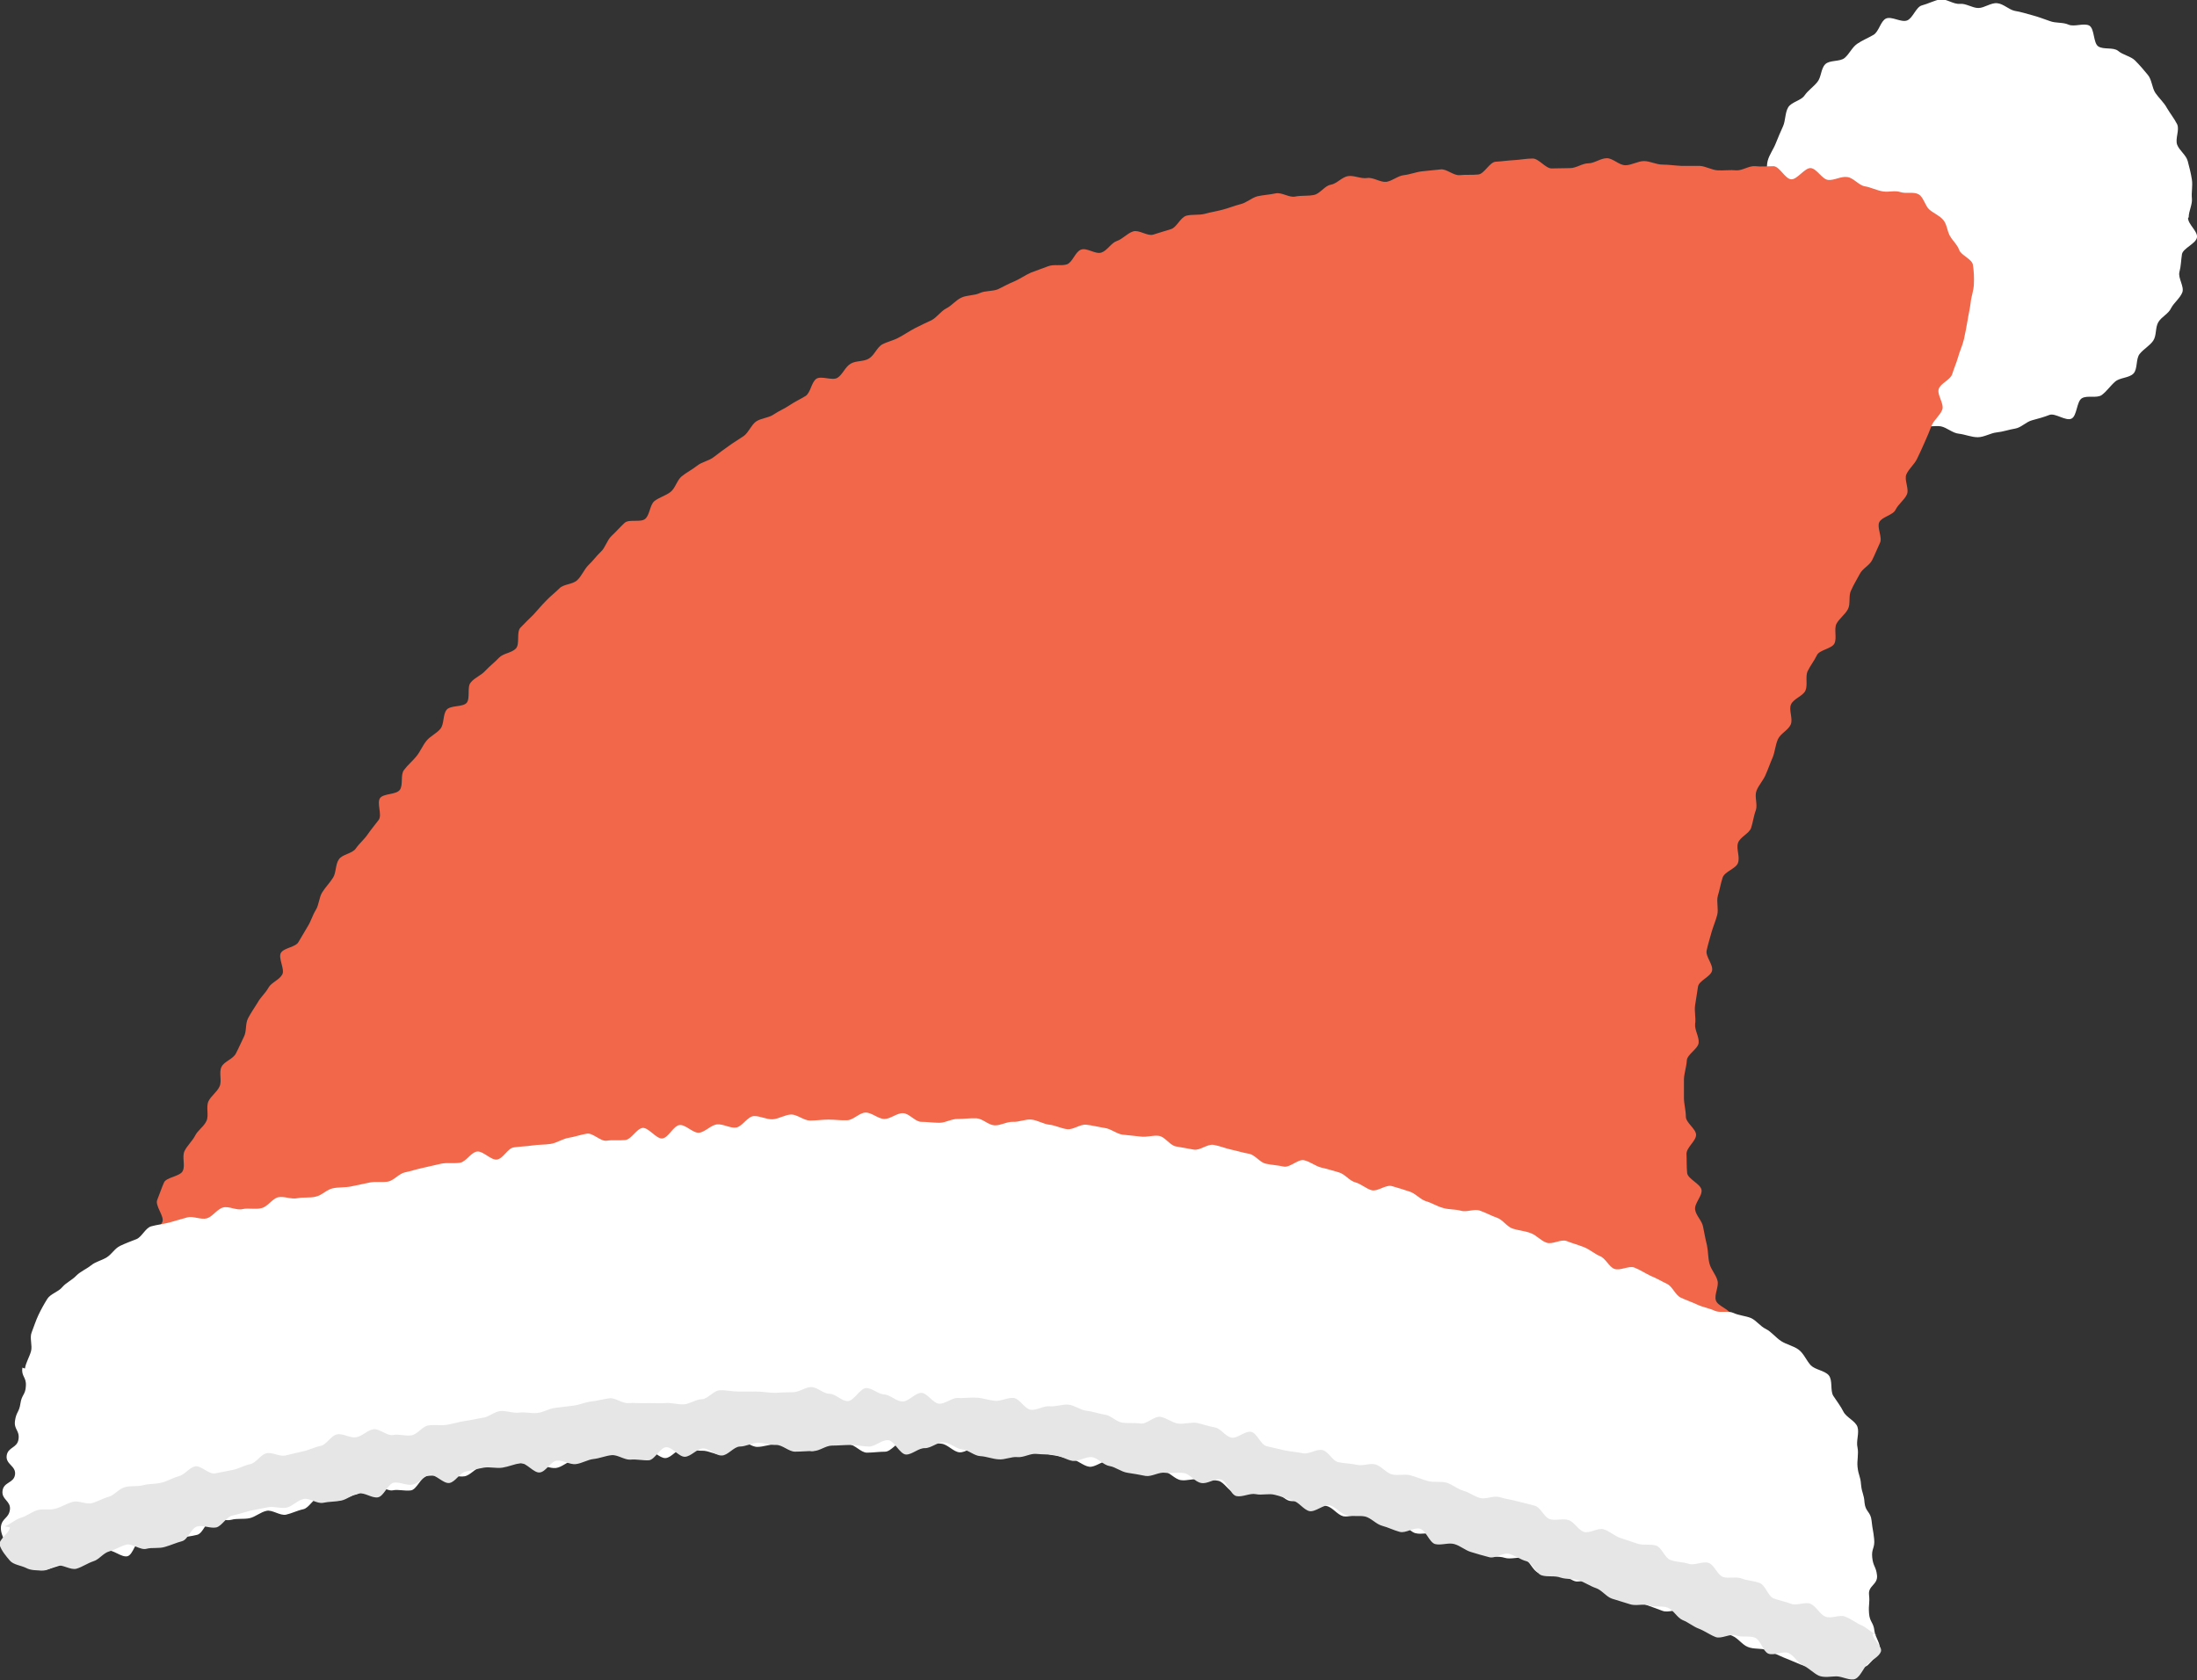 <?xml version="1.0" encoding="UTF-8"?>
<svg id="Layer_1" data-name="Layer 1" xmlns="http://www.w3.org/2000/svg" viewBox="0 0 68.73 52.57">
  <rect x="0" y="0" width="68.73" height="52.57" fill="#333333" stroke="none"/>
  <defs>
    <style>
      .cls-1 {
        fill: #fff;
      }

      .cls-2 {
        fill: #f26649;
      }

      .cls-3 {
        fill: #e6e6e6;
      }
    </style>
  </defs>
  <path class="cls-1" d="M68.45,6.82c0,.2,.3,.41,.28,.6-.02,.2-.43,.34-.47,.53-.03,.19-.03,.38-.08,.56-.05,.19,.16,.46,.09,.64-.07,.18-.26,.32-.35,.49-.08,.18-.3,.27-.4,.44-.1,.17-.05,.42-.16,.58-.11,.16-.3,.26-.42,.41-.13,.15-.06,.48-.2,.62s-.42,.12-.57,.25c-.15,.13-.26,.3-.42,.42-.16,.11-.45,0-.62,.1-.17,.1-.15,.56-.33,.64-.18,.08-.5-.18-.68-.12-.18,.07-.36,.12-.55,.17-.19,.05-.34,.23-.53,.26-.19,.03-.38,.1-.58,.12-.19,.02-.39,.15-.59,.15s-.4-.09-.59-.11c-.2-.02-.37-.19-.56-.23-.19-.03-.4,.03-.59-.02-.19-.05-.35-.18-.53-.25-.18-.07-.37-.13-.54-.21-.18-.08-.3-.25-.47-.35-.17-.1-.51,.07-.67-.05-.16-.11-.06-.56-.21-.69-.15-.13-.45-.07-.59-.21-.14-.14-.24-.31-.36-.46-.13-.15-.39-.2-.5-.36-.11-.16-.09-.41-.19-.58-.1-.17-.03-.42-.11-.59-.08-.18-.43-.24-.5-.43-.07-.18,.15-.45,.1-.64-.05-.19-.31-.32-.35-.52-.03-.19,.18-.41,.17-.61-.02-.19,.02-.37,.02-.57s-.41-.41-.39-.6c.02-.2,.23-.37,.26-.57,.03-.19-.02-.41,.03-.6,.05-.19,.18-.36,.25-.54,.07-.18,.15-.36,.23-.54,.08-.18,.06-.42,.16-.59,.1-.17,.4-.21,.51-.37,.11-.16,.28-.27,.4-.42,.13-.15,.11-.42,.25-.56s.46-.07,.61-.2c.15-.13,.23-.33,.39-.44,.16-.11,.34-.18,.51-.28,.17-.1,.22-.43,.39-.51,.18-.08,.47,.13,.66,.06,.18-.07,.28-.42,.46-.47,.19-.05,.38-.15,.57-.19,.19-.03,.42,.16,.62,.14,.19-.02,.39,.13,.58,.13s.39-.17,.59-.15c.2,.02,.36,.2,.55,.24,.19,.03,.37,.09,.56,.14,.19,.05,.36,.12,.54,.18,.18,.07,.4,.03,.58,.11,.18,.08,.48-.06,.65,.03,.17,.1,.12,.54,.28,.65,.16,.11,.47,.02,.62,.14,.15,.13,.4,.17,.53,.3s.28,.3,.4,.45c.13,.15,.13,.41,.24,.57,.11,.16,.27,.3,.36,.47,.1,.17,.23,.33,.32,.51,.08,.18-.07,.45,0,.64,.07,.18,.28,.32,.33,.51,.05,.19,.1,.38,.13,.58,.03,.19-.02,.4,0,.59,.02,.19-.1,.39-.1,.59Z"/>
  <path class="cls-2" d="M3.15,43.12c-.26-.11,.22-.24,.33-.6,.05-.15-.05-.38,.02-.59,.05-.16,.32-.28,.38-.48,.06-.17,.03-.38,.1-.57,.06-.17,.1-.36,.17-.55,.06-.17,.2-.32,.27-.51,.06-.17,.08-.37,.15-.56,.07-.17,.09-.37,.16-.55,.07-.17,.28-.3,.35-.48,.07-.17-.24-.51-.16-.69,.07-.17,.13-.36,.21-.54,.07-.17,.52-.19,.59-.37,.08-.17-.03-.43,.05-.61,.08-.17,.24-.31,.33-.48,.08-.17,.28-.29,.36-.47,.08-.17-.02-.43,.06-.61,.08-.17,.27-.29,.35-.47,.08-.17-.03-.44,.06-.61,.08-.17,.36-.24,.45-.42,.09-.17,.16-.34,.25-.52,.09-.17,.04-.41,.13-.58,.09-.17,.2-.33,.3-.49,.09-.17,.25-.3,.34-.47,.09-.16,.34-.24,.43-.41,.09-.16-.14-.52-.04-.68,.1-.16,.46-.17,.55-.34,.1-.16,.19-.33,.29-.49,.1-.16,.15-.35,.25-.51,.1-.16,.1-.39,.2-.55,.1-.16,.24-.3,.34-.46,.1-.16,.07-.41,.18-.57,.1-.16,.42-.18,.53-.34,.11-.16,.26-.28,.37-.44,.11-.16,.23-.3,.35-.46,.11-.16-.07-.52,.04-.68,.11-.15,.51-.1,.62-.26,.11-.15,.01-.47,.13-.62,.11-.15,.27-.28,.39-.43,.12-.15,.19-.33,.31-.48,.12-.15,.32-.23,.44-.38,.12-.15,.07-.44,.19-.59,.12-.15,.51-.08,.63-.22,.12-.15,0-.5,.13-.64,.12-.15,.33-.22,.46-.37,.13-.14,.29-.26,.42-.4,.13-.14,.4-.15,.53-.29,.13-.14,.01-.51,.14-.65,.13-.14,.27-.27,.41-.41,.13-.14,.25-.29,.39-.43,.13-.14,.29-.26,.42-.39,.13-.14,.42-.12,.56-.26,.14-.13,.21-.33,.35-.47,.14-.13,.25-.29,.39-.42,.14-.13,.19-.36,.33-.49,.14-.13,.27-.28,.41-.41,.14-.13,.51,0,.65-.13,.14-.13,.14-.43,.28-.55,.15-.12,.36-.17,.51-.29,.15-.12,.2-.37,.35-.49,.15-.12,.33-.21,.48-.33,.15-.12,.37-.15,.52-.27,.15-.12,.31-.23,.46-.34,.15-.11,.32-.21,.48-.32,.15-.11,.23-.34,.38-.45,.16-.11,.39-.11,.55-.22,.16-.11,.34-.18,.5-.29,.16-.11,.34-.19,.5-.29,.16-.1,.18-.43,.34-.54,.16-.1,.5,.07,.66-.03,.16-.1,.24-.34,.41-.44,.16-.1,.41-.06,.57-.16,.17-.1,.25-.34,.41-.44,.17-.09,.37-.13,.53-.22,.17-.09,.33-.2,.5-.29,.17-.09,.35-.17,.52-.25,.17-.09,.29-.28,.46-.37,.17-.08,.3-.26,.48-.34,.17-.08,.4-.06,.57-.14,.17-.08,.4-.05,.57-.12,.17-.08,.34-.18,.52-.25,.18-.08,.33-.19,.51-.27,.18-.07,.36-.13,.54-.2,.18-.07,.41,0,.59-.06,.18-.07,.26-.4,.44-.46,.18-.07,.46,.16,.64,.09,.18-.06,.3-.3,.48-.36,.18-.06,.32-.24,.51-.3,.18-.06,.45,.16,.63,.1,.18-.06,.36-.11,.55-.17,.18-.05,.29-.36,.48-.42,.18-.05,.39-.01,.58-.06,.18-.05,.37-.08,.56-.13,.19-.05,.36-.12,.55-.17,.19-.04,.35-.2,.54-.25,.19-.04,.38-.05,.57-.09,.19-.04,.42,.14,.61,.1,.19-.04,.39-.01,.58-.05,.19-.03,.34-.29,.53-.32,.19-.03,.35-.24,.54-.27,.19-.03,.4,.09,.6,.06,.19-.03,.41,.14,.6,.12,.19-.03,.36-.19,.55-.21,.19-.02,.38-.1,.57-.12,.19-.02,.38-.04,.58-.06,.19-.02,.4,.2,.6,.18,.19-.02,.38,0,.57-.02,.19-.01,.36-.39,.55-.4,.19-.01,.38-.04,.58-.05,.19-.01,.38-.05,.58-.05,.19,0,.4,.31,.59,.31,.19,0,.38-.01,.58-.01,.19,0,.38-.15,.57-.15,.19,0,.38-.16,.58-.16,.19,0,.38,.22,.58,.22,.19,0,.39-.13,.58-.13,.19,0,.38,.11,.58,.11,.19,0,.38,.03,.58,.04,.19,0,.38,0,.58,0,.19,.01,.38,.13,.57,.14,.19,.01,.39-.02,.58,0,.19,.01,.4-.15,.59-.13,.19,.02,.39,0,.58,0,.19,.02,.35,.39,.54,.41,.19,.02,.43-.37,.62-.35,.19,.02,.35,.35,.54,.37,.19,.02,.4-.12,.6-.09,.19,.02,.36,.26,.55,.29s.37,.13,.57,.16c.19,.03,.36-.04,.54,.02,.18,.06,.41-.02,.57,.07,.16,.09,.2,.36,.34,.48,.14,.12,.31,.18,.43,.32,.12,.14,.12,.34,.21,.5,.09,.16,.23,.27,.29,.44,.06,.17,.41,.29,.43,.47,.03,.18,.04,.4,.03,.59,0,.19-.08,.39-.1,.58-.02,.19-.07,.38-.1,.58-.03,.19-.07,.38-.11,.57-.04,.18-.13,.37-.18,.55-.05,.18-.13,.36-.19,.55-.06,.18-.36,.28-.42,.46-.06,.18,.18,.47,.11,.65-.07,.18-.25,.31-.33,.49-.07,.18-.14,.36-.22,.53-.07,.17-.16,.35-.24,.52-.08,.17-.25,.3-.33,.48-.08,.17,.1,.47,.01,.64-.08,.17-.27,.3-.35,.47-.08,.17-.43,.22-.51,.39-.08,.17,.11,.48,.02,.65-.08,.17-.15,.35-.24,.53-.08,.17-.31,.27-.39,.44-.09,.17-.19,.33-.27,.51-.09,.17-.01,.42-.1,.59-.09,.17-.27,.29-.36,.46-.08,.17,.02,.44-.06,.61-.08,.17-.47,.2-.55,.37-.08,.17-.21,.33-.29,.5-.08,.17,.01,.43-.07,.61-.08,.17-.37,.25-.45,.43-.08,.17,.07,.45-.01,.63-.08,.18-.32,.28-.4,.46-.08,.18-.09,.38-.16,.56-.08,.18-.14,.36-.22,.54-.07,.18-.22,.33-.29,.51-.07,.18,.04,.43-.02,.61-.07,.18-.09,.38-.15,.56-.07,.18-.35,.28-.41,.47-.06,.18,.07,.43,0,.62-.06,.18-.42,.27-.48,.46-.06,.18-.09,.38-.15,.57-.05,.19,.03,.41-.02,.6-.05,.19-.13,.37-.18,.55-.05,.19-.11,.37-.15,.56-.04,.19,.21,.44,.17,.63-.04,.19-.41,.31-.44,.5-.03,.19-.06,.38-.09,.58-.03,.19,.03,.4,0,.59-.02,.19,.13,.4,.11,.59-.02,.19-.36,.36-.37,.55-.01,.19-.08,.39-.09,.58,0,.19,0,.39,0,.59,0,.19,.06,.39,.06,.59,0,.19,.32,.38,.32,.57,0,.19-.31,.4-.3,.6,.01,.19,0,.39,.02,.59,.02,.19,.42,.34,.45,.53,.03,.19-.23,.42-.2,.62,.03,.19,.22,.35,.25,.54,.04,.19,.07,.38,.12,.57,.04,.19,.03,.39,.08,.58,.05,.19,.2,.34,.25,.53,.05,.18-.11,.44-.05,.62,.06,.18,.41,.26,.48,.45,.07,.18,.19,.34,.26,.52,.07,.18-.09,.45-.01,.63,.08,.18,.34,.27,.42,.45,.08,.17-.1,.47-.01,.65,.09,.17,.38,.24,.47,.41,.09,.17,.03,.42,.12,.59,.09,.17,.27,.29,.37,.46,.1,.16,.29,.27,.39,.44,.1,.16,.22,.32,.33,.48,.11,.16,.07,.27,.18,.43-.28,.08-.27,.32-.55,.31-.29-.02-.28-.18-.56-.2-.29-.02-.28-.1-.57-.12-.29-.02-.29,.02-.58,0-.29-.02-.28-.12-.57-.14-.29-.02-.31,.28-.59,.26-.29-.02-.28-.12-.57-.14-.29-.02-.29,.02-.58,0-.29-.02-.27-.24-.56-.26-.29-.02-.28-.15-.57-.16-.29-.02-.31,.31-.59,.29-.29-.02-.29,.06-.58,.05-.29-.02-.27-.26-.56-.28-.29-.02-.3,.14-.58,.13-.29-.02-.28-.05-.57-.07-.29-.02-.28-.15-.57-.17-.29-.02-.3,.12-.58,.11-.29-.02-.28-.16-.57-.17-.29-.02-.29,0-.58-.02-.29-.02-.28-.07-.57-.09-.29-.02-.29-.05-.57-.07-.29-.02-.31,.32-.6,.3-.29-.02-.28-.06-.57-.08-.29-.02-.29-.03-.57-.05-.29-.02-.28-.19-.56-.21-.29-.02-.29,.1-.58,.08-.29-.02-.28-.15-.57-.17s-.3,.16-.59,.14c-.29-.02-.27-.34-.55-.36-.29-.02-.29,.09-.58,.07-.29-.02-.28-.12-.57-.14-.29-.02-.3,.17-.58,.15-.29-.02-.3,.16-.58,.15-.29-.02-.27-.22-.56-.24-.29-.02-.3,.13-.58,.11-.29-.02-.27-.29-.56-.31-.29-.02-.31,.29-.6,.28-.29-.02-.29,0-.58-.02-.29-.02-.28-.13-.57-.15-.29-.02-.27-.23-.56-.25-.29-.02-.3,.2-.59,.18-.29-.02-.27-.24-.56-.25-.29-.02-.3,.2-.59,.18-.29-.02-.28-.12-.57-.14-.29-.02-.3,.13-.58,.12-.29-.02-.29,0-.57-.02-.29-.02-.29,.05-.58,.03-.29-.02-.26-.42-.55-.44-.29-.02-.3,.12-.58,.1-.29-.02-.28-.13-.57-.15-.29-.02-.29,.1-.58,.08-.29-.02-.28-.12-.57-.14-.29-.02-.29,0-.58-.02-.29-.02-.31,.27-.59,.25-.29-.02-.28-.16-.57-.17-.29-.02-.3,.15-.59,.14-.29-.02-.27-.33-.56-.35-.29-.02-.28-.08-.57-.09-.29-.02-.3,.23-.59,.21-.29-.02-.28-.07-.57-.08-.29-.02-.29,.09-.58,.07-.29-.02-.28-.17-.57-.19-.29-.02-.3,.24-.59,.22-.29-.02-.27-.32-.56-.34-.29-.02-.31,.26-.59,.25-.29-.02-.27-.29-.56-.31-.29-.02-.31,.28-.59,.26-.29-.02-.29-.04-.57-.06-.29-.02-.28-.19-.57-.2-.29-.02-.29,.04-.58,.02-.29-.02-.28-.13-.57-.15-.29-.02-.28-.09-.57-.11-.29-.02-.3,.19-.59,.17-.29-.02-.29,.02-.58,0-.29-.02-.27-.25-.56-.27-.29-.02-.28-.05-.57-.07-.29-.02-.29,.03-.58,0-.29-.02-.3,.09-.58,.07-.29-.02-.29-.03-.58-.05-.29-.02-.29,0-.58-.02-.29-.02-.28-.11-.57-.13-.29-.02-.28-.13-.57-.14-.29-.02-.29,.06-.58,.04-.29-.02-.29,.04-.58,.03-.29-.02-.3,.14-.59,.13-.29-.02-.29,.02-.58,0-.29-.02-.29,.03-.58,0-.29-.02-.27-.3-.56-.32-.29-.02-.28-.1-.57-.11-.29-.02-.31,.33-.6,.31-.29-.02-.27-.32-.56-.34-.29-.02-.32-.06-.61-.02-.32,.04-.34,.27-.61,.16Z"/>
  <g>
    <path class="cls-1" d="M.78,42.82c.03-.19,.14-.36,.19-.54,.05-.18-.05-.42,.02-.59,.07-.18,.13-.37,.21-.54,.08-.17,.18-.35,.28-.51,.1-.16,.35-.22,.47-.37,.12-.14,.31-.22,.44-.36,.13-.13,.31-.2,.46-.32,.15-.12,.33-.15,.49-.25,.16-.1,.25-.28,.42-.36,.17-.08,.33-.14,.51-.21,.17-.07,.28-.35,.46-.4,.18-.05,.38-.07,.57-.12,.18-.05,.37-.11,.56-.16,.18-.05,.42,.08,.61,.03,.18-.05,.32-.29,.51-.34,.18-.05,.42,.1,.61,.05,.19-.04,.4,.02,.59-.03,.19-.04,.33-.29,.52-.34,.19-.04,.41,.07,.6,.03,.19-.04,.39,0,.58-.05,.19-.04,.34-.22,.53-.26,.19-.04,.39-.02,.58-.06,.19-.04,.37-.08,.57-.12,.19-.04,.39,0,.58-.03,.19-.04,.34-.25,.53-.29,.19-.04,.37-.1,.56-.14,.19-.04,.38-.09,.57-.13,.19-.04,.39,0,.59-.03,.19-.03,.34-.32,.53-.35,.19-.03,.44,.28,.63,.25,.19-.03,.33-.35,.52-.38,.19-.03,.39-.03,.58-.06,.19-.03,.39-.02,.58-.05,.19-.03,.37-.16,.56-.19,.19-.03,.38-.1,.57-.13,.19-.03,.43,.25,.62,.22,.19-.03,.39,0,.58-.02,.19-.02,.35-.35,.54-.38,.19-.02,.43,.35,.62,.33,.19-.02,.35-.4,.54-.42,.19-.02,.42,.26,.61,.24s.37-.24,.56-.26c.19-.02,.4,.12,.59,.1,.19-.02,.37-.35,.56-.36,.19-.01,.4,.11,.59,.1,.19-.01,.38-.14,.58-.15,.19,0,.4,.19,.59,.19,.2,0,.39-.03,.58-.03,.2,0,.39,.03,.58,.02,.19,0,.39-.24,.58-.24,.2,0,.39,.2,.59,.2,.19,0,.39-.19,.58-.18,.19,0,.38,.27,.57,.27,.19,0,.38,.03,.57,.03,.19,0,.39-.13,.58-.12,.19,0,.39-.03,.58-.02,.19,.01,.37,.21,.56,.22,.19,.01,.39-.12,.58-.11,.19,.01,.39-.09,.58-.07,.19,.02,.37,.14,.56,.16,.19,.02,.37,.12,.56,.14,.19,.02,.4-.16,.59-.14,.19,.02,.38,.07,.57,.1,.19,.02,.37,.18,.56,.21,.19,.02,.38,.04,.57,.06,.19,.03,.4-.05,.58-.02,.19,.03,.34,.3,.53,.33,.19,.03,.38,.07,.56,.1,.19,.03,.42-.18,.61-.15,.19,.03,.37,.11,.56,.15,.19,.04,.37,.1,.56,.13,.19,.04,.33,.27,.52,.31,.19,.04,.38,.05,.56,.09,.19,.04,.45-.24,.63-.2,.19,.04,.35,.18,.54,.23,.19,.04,.37,.1,.55,.15,.19,.05,.33,.26,.51,.31,.19,.05,.34,.2,.52,.25,.18,.05,.44-.18,.63-.13,.18,.05,.37,.11,.55,.17,.18,.05,.33,.24,.51,.3,.18,.05,.35,.16,.53,.21,.18,.06,.39,.04,.57,.09,.18,.06,.42-.07,.6,0,.18,.06,.35,.16,.53,.22,.18,.06,.31,.28,.49,.34,.18,.06,.38,.07,.56,.14,.18,.06,.32,.24,.5,.3,.18,.07,.45-.12,.63-.05,.18,.07,.36,.12,.54,.19,.18,.07,.33,.21,.5,.28,.18,.07,.28,.33,.45,.4,.18,.07,.46-.11,.63-.04,.18,.07,.34,.18,.51,.26,.18,.07,.34,.17,.51,.25,.17,.08,.26,.35,.43,.43,.17,.08,.35,.14,.52,.22,.17,.08,.37,.11,.54,.19,.17,.08,.42-.01,.59,.07,.17,.08,.38,.09,.55,.16,.17,.08,.29,.26,.46,.34,.18,.09,.31,.27,.48,.38,.17,.11,.39,.15,.55,.27,.16,.12,.24,.34,.38,.49,.14,.14,.43,.16,.56,.31,.13,.16,.04,.47,.14,.64,.11,.17,.23,.32,.32,.5,.09,.18,.38,.29,.44,.48,.06,.19-.05,.44,0,.64,.04,.2-.02,.4,0,.6,.03,.29,.09,.28,.11,.56,.03,.29,.09,.28,.11,.57,.03,.29,.19,.27,.22,.56,.03,.29,.05,.28,.08,.57,.03,.29-.09,.3-.06,.58,.03,.29,.12,.28,.15,.56,.03,.29-.28,.32-.25,.6,.03,.29-.02,.29,0,.58s.14,.28,.17,.56c.02,.19,.21,.42,.16,.58-.06,.17-.23,.35-.36,.48-.12,.13-.41,.04-.57,.11-.16,.07-.29,.05-.48,.05-.17,0-.31,.04-.49-.04-.17-.07-.38-.06-.57-.13-.17-.07-.35-.15-.53-.22-.17-.07-.35-.16-.53-.23-.17-.07-.4-.02-.59-.1-.18-.07-.3-.27-.49-.35-.18-.07-.36-.13-.54-.21-.18-.07-.37-.09-.56-.16-.18-.07-.28-.35-.46-.41-.18-.07-.43,.07-.62,0-.18-.07-.36-.13-.55-.2-.18-.06-.31-.28-.49-.35-.18-.06-.42,.03-.6-.03-.18-.06-.29-.34-.48-.4-.18-.06-.44,.11-.63,.05-.18-.06-.32-.24-.51-.3-.18-.06-.43,.1-.62,.04-.18-.06-.28-.39-.46-.45-.18-.06-.41,.04-.6-.02-.18-.06-.4-.01-.58-.07-.18-.06-.31-.29-.5-.35-.18-.05-.39-.05-.57-.1-.18-.05-.35-.18-.54-.23-.18-.05-.41,.03-.6-.02-.19-.05-.32-.3-.51-.35-.19-.05-.38-.07-.57-.12-.19-.05-.39-.05-.57-.1-.19-.05-.42,.08-.61,.04-.19-.05-.33-.28-.52-.32-.19-.04-.36-.13-.55-.18-.19-.04-.41,.06-.6,.02-.19-.04-.33-.27-.52-.32-.19-.04-.37-.12-.56-.16-.19-.04-.45,.27-.64,.23-.19-.04-.33-.34-.52-.38-.19-.04-.39,0-.58-.04-.19-.04-.4,.05-.59,.02-.19-.03-.35-.25-.54-.28-.19-.03-.42,.14-.61,.11-.19-.03-.35-.26-.54-.29-.19-.03-.38-.1-.57-.13-.19-.03-.42,.2-.61,.17-.19-.03-.36-.21-.56-.24-.19-.02-.38-.1-.57-.12-.19-.02-.38-.14-.57-.16-.19-.02-.39-.01-.58-.03-.19-.02-.4,.15-.6,.13-.19-.02-.37-.19-.57-.21-.19-.02-.4,.19-.6,.18-.19-.01-.37-.25-.57-.27-.19-.01-.39-.07-.58-.08-.19,0-.39,0-.59-.01-.19,0-.4,.34-.59,.34-.19,0-.38,.03-.57,.03-.19,0-.38-.26-.57-.26-.19,0-.38-.06-.57-.06-.19,0-.38,.27-.57,.27-.19,0-.39-.25-.58-.24-.19,0-.38,.02-.57,.03-.19,0-.38,.08-.57,.08-.19,0-.39-.2-.59-.2-.19,0-.37,.43-.56,.44-.19,0-.39-.13-.58-.12-.19,.01-.39-.09-.58-.08-.19,.01-.37,.3-.56,.31-.19,.01-.41-.28-.6-.26-.19,.02-.37,.15-.56,.16-.19,.02-.4-.16-.59-.14-.19,.02-.38,.11-.57,.13-.19,.02-.37,.17-.56,.19-.19,.02-.36,.21-.55,.23-.19,.02-.4-.1-.59-.08-.19,.02-.4-.09-.59-.07-.19,.02-.4-.05-.58-.03-.19,.03-.37,.11-.56,.14-.19,.03-.35,.27-.54,.3-.19,.03-.4-.06-.59-.03-.19,.03-.39-.01-.58,.02-.19,.03-.32,.42-.5,.45-.19,.03-.4-.04-.58,0-.19,.03-.43-.21-.61-.17-.19,.04-.34,.26-.53,.3-.19,.04-.36,.15-.55,.18-.19,.04-.42-.14-.6-.1-.19,.04-.32,.34-.5,.38-.19,.04-.36,.13-.54,.17-.19,.04-.43-.16-.61-.12-.19,.04-.35,.19-.53,.23-.19,.04-.39,0-.57,.05-.19,.05-.41-.07-.6-.02-.19,.05-.28,.44-.47,.49-.19,.05-.38,.06-.56,.11-.19,.05-.46-.22-.64-.17-.19,.05-.36,.14-.54,.19-.19,.05-.26,.49-.44,.54-.19,.05-.47-.23-.64-.17-.19,.06-.33,.23-.51,.29-.19,.06-.41,0-.58,.05-.19,.06-.37,.12-.54,.17-.18,.06-.31,.11-.47,.1-.18-.01-.3-.08-.46-.16-.16-.08-.3-.13-.41-.26-.11-.13-.18-.27-.22-.44-.05-.16-.15-.32-.13-.51,.04-.27,.24-.25,.28-.52,.04-.28-.27-.32-.23-.6,.04-.28,.35-.23,.39-.5,.04-.28-.3-.32-.26-.6,.04-.27,.33-.23,.37-.51,.04-.28-.15-.3-.11-.58,.04-.28,.13-.26,.17-.54,.04-.28,.16-.27,.17-.55,.02-.28-.15-.29-.11-.57Z"/>
    <path class="cls-3" d="M27.67,43.63c-.19,0-.38-.2-.57-.2-.19,0-.39,.41-.58,.41-.19,0-.38-.23-.57-.23-.19,0-.38-.21-.57-.21-.19,0-.38,.16-.57,.16-.19,0-.38,.01-.57,.02-.19,0-.38-.04-.57-.04-.19,0-.38,0-.57,0-.19,0-.39-.05-.58-.04-.19,0-.37,.27-.56,.28-.19,0-.38,.15-.57,.16-.19,.01-.39-.06-.58-.04-.19,.01-.38,0-.57,0-.19,.01-.39-.01-.58,0-.19,.02-.4-.17-.59-.15-.19,.02-.38,.08-.57,.1-.19,.02-.38,.11-.56,.13-.19,.02-.38,.05-.57,.07-.19,.02-.37,.14-.56,.16-.19,.02-.39-.04-.58-.01-.19,.02-.4-.07-.58-.05-.19,.02-.36,.19-.55,.21-.19,.03-.38,.08-.56,.1-.19,.03-.37,.09-.56,.12-.19,.03-.39-.01-.58,.02-.19,.03-.34,.28-.53,.31-.19,.03-.39-.05-.58-.01-.19,.03-.42-.21-.61-.18-.19,.03-.35,.22-.54,.25-.19,.03-.41-.13-.6-.09-.19,.04-.33,.33-.51,.36-.19,.04-.36,.13-.55,.17-.19,.04-.37,.09-.55,.13-.19,.04-.41-.11-.59-.07-.19,.04-.32,.3-.51,.34-.19,.04-.36,.14-.54,.18-.19,.04-.37,.07-.56,.11-.19,.04-.45-.26-.63-.22-.19,.05-.33,.27-.51,.31-.19,.05-.36,.16-.54,.2-.19,.05-.39,.03-.57,.08-.19,.05-.39,.01-.57,.06-.19,.05-.33,.25-.5,.3-.19,.05-.35,.15-.53,.2-.19,.05-.42-.09-.6-.04-.19,.05-.35,.16-.53,.21-.19,.06-.4,0-.58,.05-.19,.06-.34,.19-.52,.24-.19,.06-.32,.2-.49,.26-.03,.02,.16,.02,.15,.05-.03,.18-.36,.37-.32,.54,.05,.17,.2,.35,.32,.49,.11,.13,.35,.15,.51,.23,.15,.08,.32,.07,.49,.08,.17,.01,.28-.09,.46-.15,.17-.06,.44,.15,.63,.09,.17-.05,.34-.17,.52-.23,.18-.05,.31-.26,.5-.31,.18-.05,.35-.16,.53-.21,.18-.05,.44,.18,.63,.13,.18-.05,.39,0,.58-.06,.18-.05,.35-.13,.54-.18,.18-.05,.28-.41,.47-.46,.18-.05,.41,.07,.6,.03,.18-.05,.31-.33,.5-.37,.18-.04,.37-.1,.55-.15,.18-.04,.37-.07,.56-.11,.18-.04,.4,.05,.59,.01,.18-.04,.34-.23,.53-.27,.18-.04,.42,.16,.61,.12,.18-.04,.38-.03,.57-.07,.18-.04,.35-.19,.54-.22,.19-.04,.41,.15,.6,.12,.19-.03,.31-.42,.5-.46,.19-.03,.4,.1,.59,.06,.19-.03,.34-.27,.53-.3,.19-.03,.43,.28,.62,.25,.19-.03,.33-.33,.52-.36,.19-.03,.37-.09,.56-.12,.19-.03,.39,.03,.58,0,.19-.03,.37-.11,.56-.14,.19-.02,.42,.32,.61,.29,.19-.02,.34-.35,.53-.37,.19-.02,.4,.13,.59,.11,.19-.02,.37-.14,.56-.16,.19-.02,.37-.1,.56-.12,.19-.02,.4,.15,.59,.14,.19-.02,.39,.03,.58,.02,.19-.02,.35-.4,.54-.41,.19-.01,.4,.31,.59,.3,.19-.01,.37-.25,.56-.26,.19-.01,.39,.23,.59,.22,.19,0,.37-.27,.56-.28,.19,0,.38-.11,.57-.12,.19,0,.39,.08,.58,.07,.19,0,.39,.21,.58,.21,.19,0,.38-.02,.58-.02,.19,0,.38-.17,.58-.17,.19,0,.38-.02,.58-.02,.19,0,.39,.05,.58,.05,.19,0,.39-.21,.59-.2,.19,0,.37,.45,.57,.45,.19,0,.39-.21,.59-.2,.19,0,.4-.2,.59-.18,.19,.01,.38,.2,.57,.22,.19,.01,.37,.2,.57,.21,.19,.01,.38,.09,.57,.1,.19,.02,.4-.09,.59-.07,.19,.02,.4-.12,.59-.1,.19,.02,.39,.01,.58,.04,.19,.02,.37,.15,.56,.18,.19,.02,.41-.14,.6-.12,.19,.03,.36,.25,.55,.28,.19,.03,.36,.18,.56,.21,.19,.03,.38,.06,.57,.1,.19,.03,.42-.13,.61-.1,.19,.03,.4-.02,.59,.01,.19,.03,.34,.28,.54,.31,.19,.04,.42-.15,.61-.11,.19,.04,.3,.48,.49,.52,.19,.04,.42-.1,.61-.06,.19,.04,.4-.03,.59,.02,.19,.04,.37,.13,.56,.18,.19,.04,.33,.28,.52,.33,.19,.04,.45-.22,.64-.18,.19,.05,.34,.26,.52,.31,.19,.05,.4,0,.59,.04,.19,.05,.34,.24,.53,.29,.19,.05,.36,.14,.55,.19,.19,.05,.44-.15,.63-.1,.19,.05,.29,.42,.47,.48,.19,.05,.42-.05,.6,0,.19,.05,.35,.2,.53,.25,.19,.06,.37,.11,.56,.16,.19,.06,.45-.16,.64-.1,.19,.06,.35,.18,.54,.23,.19,.06,.28,.38,.47,.44,.19,.06,.4,0,.59,.07,.19,.06,.4,.03,.58,.09,.18,.06,.35,.18,.53,.24,.18,.06,.32,.27,.5,.33,.18,.06,.37,.11,.55,.17,.19,.07,.42-.02,.6,.04,.18,.07,.41,0,.59,.07,.18,.07,.3,.32,.47,.39,.18,.07,.34,.21,.51,.27,.18,.07,.34,.19,.52,.26,.18,.07,.46-.12,.64-.05,.18,.07,.42,0,.59,.07,.18,.07,.25,.43,.42,.5,.18,.07,.46-.09,.63-.02,.18,.08,.29,.32,.46,.39,.18,.08,.32,.24,.49,.32,.17,.07,.39,.02,.55,.02,.18,0,.44,.15,.59,.08,.16-.07,.25-.34,.38-.46,.12-.12,.36-.23,.42-.39,.06-.16-.25-.38-.26-.56,0,0,.15,.04,.14,.04-.17-.07-.31-.23-.49-.31-.17-.07-.32-.2-.51-.27-.17-.07-.44,.08-.62,0-.17-.07-.28-.32-.46-.4-.17-.07-.43,.07-.61,0-.17-.07-.37-.1-.55-.17-.17-.07-.25-.41-.43-.48-.18-.07-.38-.07-.56-.14-.18-.07-.41,.01-.59-.05-.18-.07-.27-.38-.45-.44-.18-.06-.44,.09-.62,.03-.18-.06-.38-.05-.57-.12-.18-.06-.27-.39-.45-.45-.18-.06-.4,0-.58-.06-.18-.06-.36-.12-.54-.18-.18-.06-.33-.21-.52-.27-.18-.06-.44,.14-.62,.08-.18-.06-.3-.31-.48-.37-.18-.06-.4,.03-.59-.03-.18-.06-.28-.37-.47-.42-.18-.05-.37-.09-.55-.14-.18-.05-.37-.07-.56-.13-.18-.05-.42,.08-.6,.03-.18-.05-.34-.18-.53-.23-.18-.05-.34-.2-.52-.25-.18-.05-.39,0-.58-.05-.18-.05-.36-.13-.55-.18-.18-.05-.4,.02-.58-.03-.18-.05-.33-.26-.51-.31-.18-.05-.4,.06-.59,.01-.18-.04-.38-.04-.57-.08-.19-.04-.31-.34-.5-.38-.19-.04-.42,.14-.61,.1-.19-.04-.38-.05-.57-.09-.19-.04-.37-.09-.56-.13-.19-.04-.31-.42-.49-.45-.19-.04-.43,.22-.62,.18-.19-.04-.33-.29-.52-.32-.19-.03-.37-.1-.56-.14-.19-.03-.4,.05-.59,.02-.19-.03-.36-.18-.55-.21-.19-.03-.43,.24-.62,.21-.19-.03-.39,0-.58-.03-.19-.03-.35-.23-.55-.25-.19-.03-.37-.1-.56-.12-.19-.02-.37-.17-.56-.19-.19-.02-.4,.07-.59,.05-.19-.02-.4,.13-.59,.11-.19-.02-.35-.35-.54-.37-.19-.02-.4,.11-.59,.09-.19-.02-.38-.09-.57-.1-.19-.01-.39,.02-.58,.01-.19-.01-.4,.19-.59,.18-.19-.01-.37-.34-.56-.34-.19,0-.4,.28-.59,.27-.19,0-.38-.21-.57-.22Z"/>
  </g>
</svg>